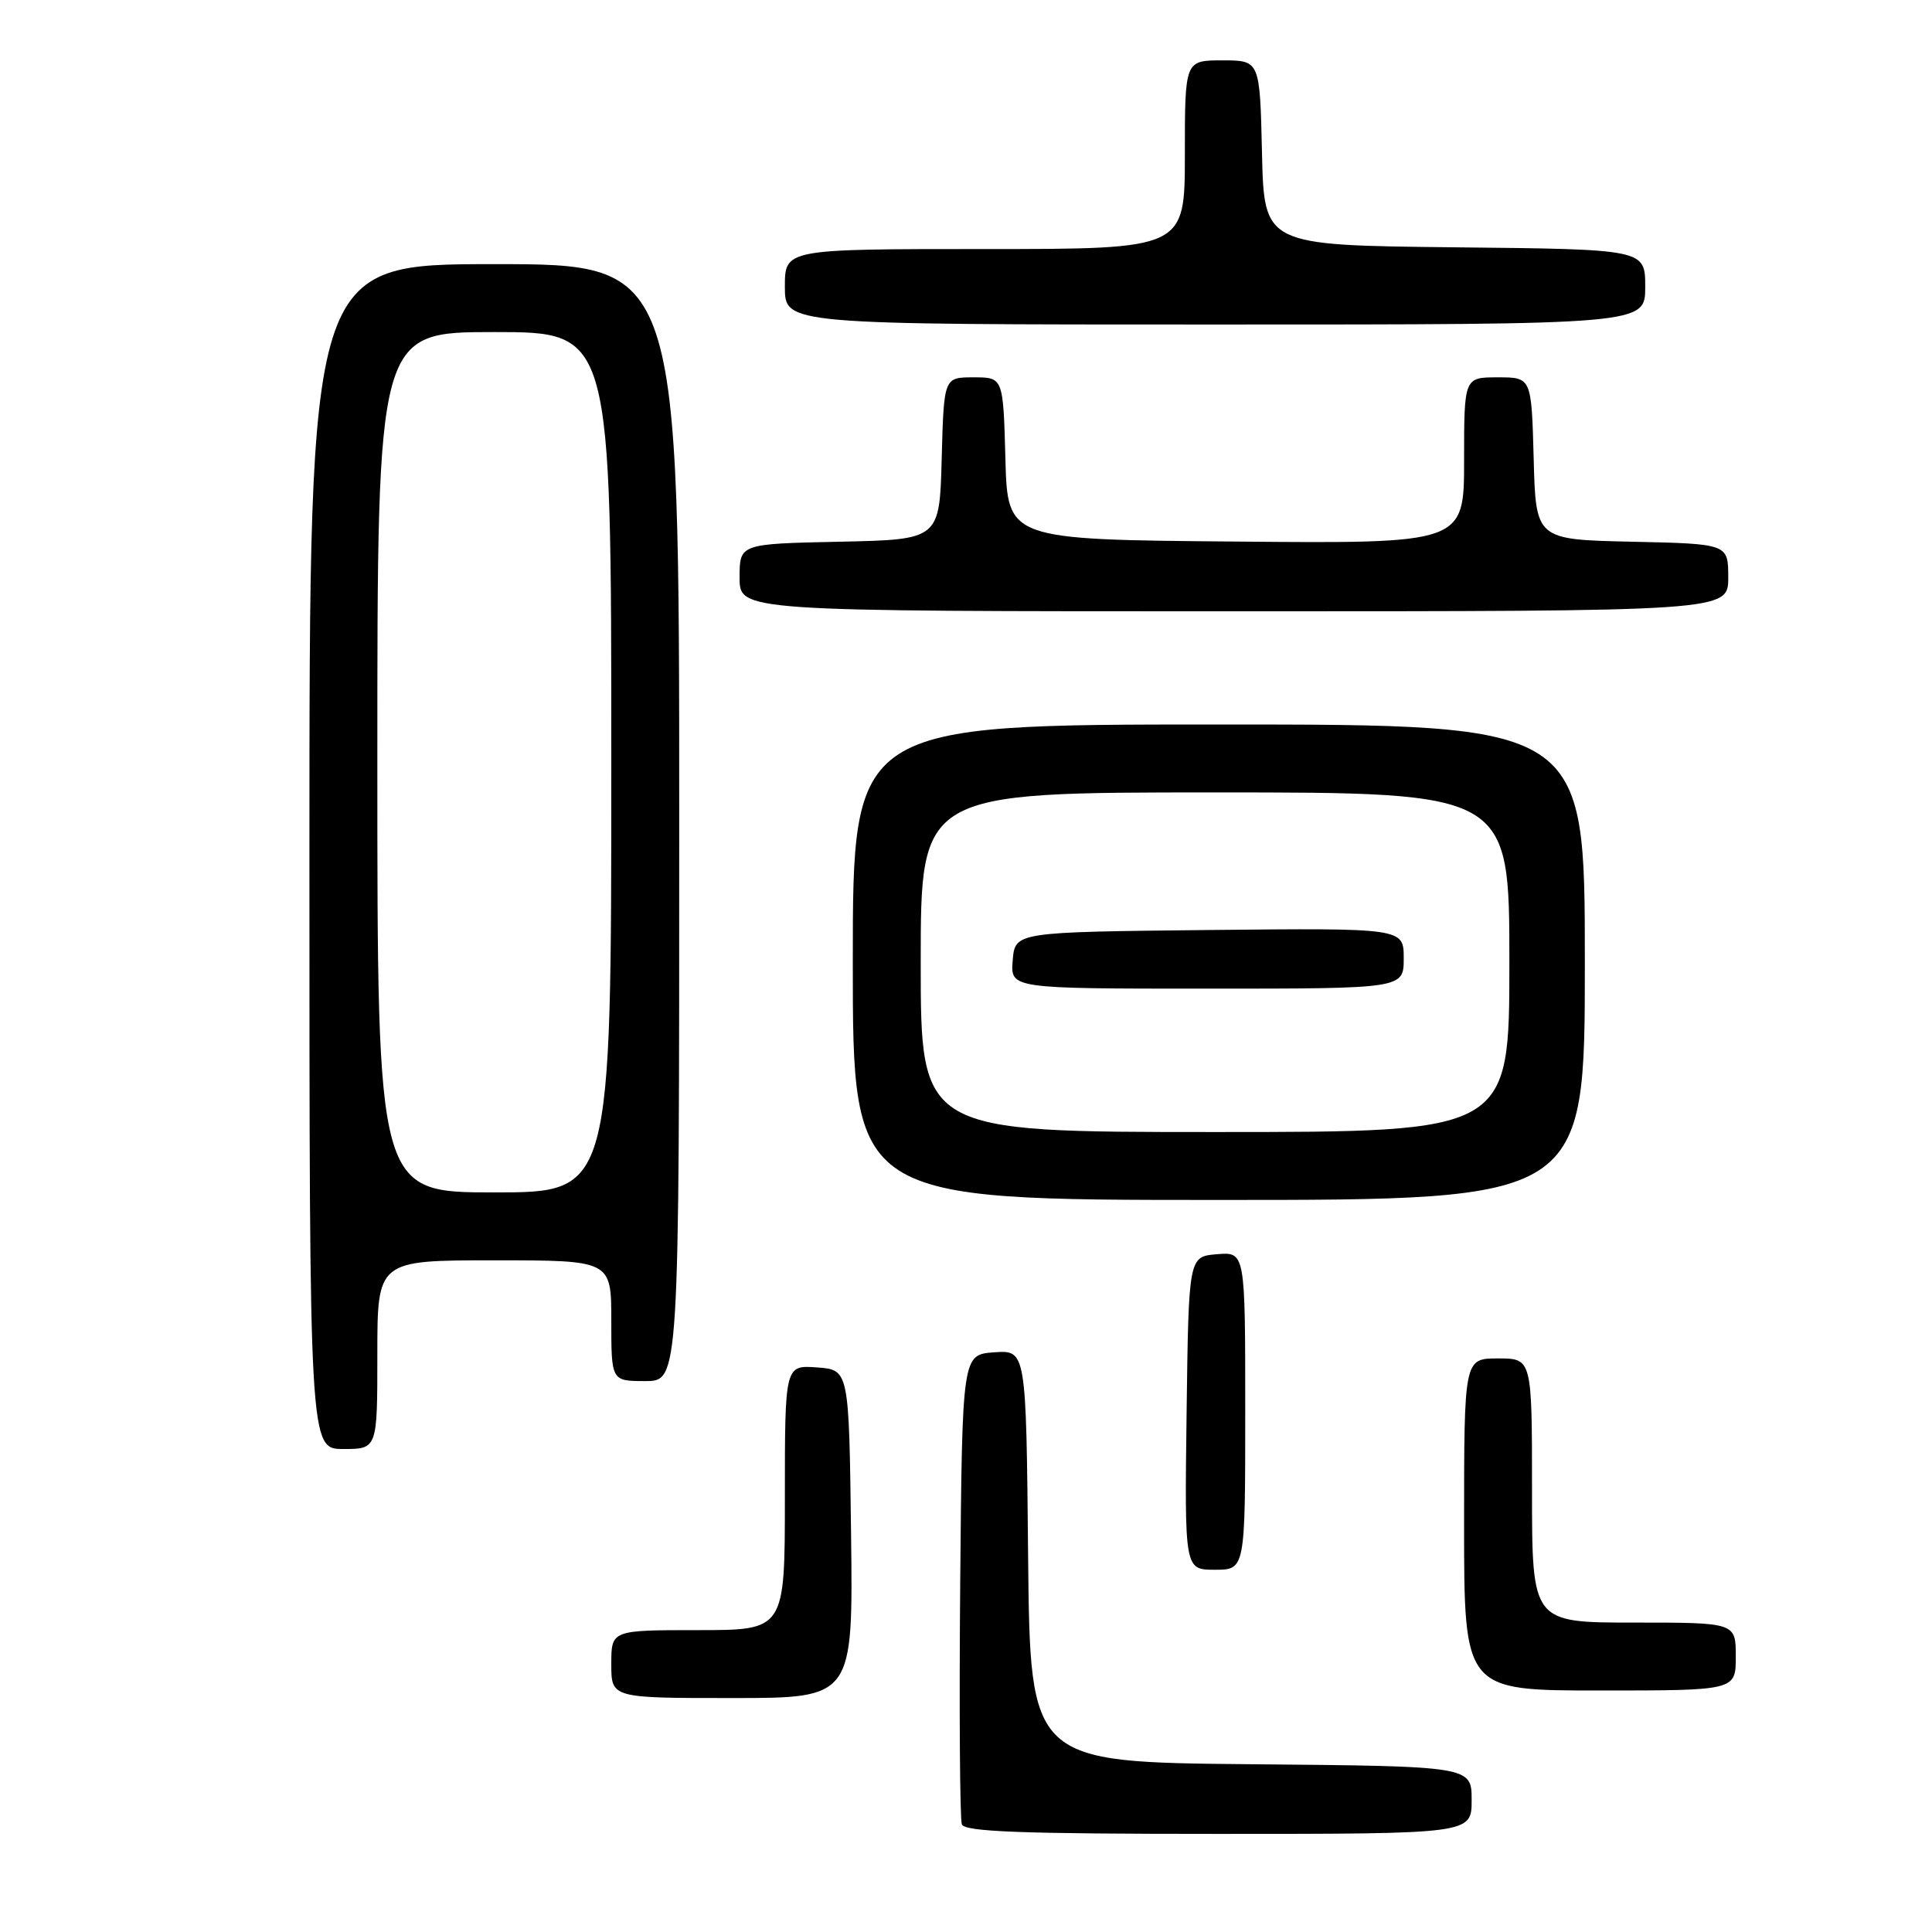 <?xml version="1.0" encoding="UTF-8" standalone="no"?>
<!DOCTYPE svg PUBLIC "-//W3C//DTD SVG 1.1//EN" "http://www.w3.org/Graphics/SVG/1.1/DTD/svg11.dtd" >
<svg xmlns="http://www.w3.org/2000/svg" xmlns:xlink="http://www.w3.org/1999/xlink" version="1.1" viewBox="0 0 256 256">
 <g >
 <path fill="currentColor"
d=" M 195.00 238.52 C 195.00 234.03 195.00 234.03 165.75 233.77 C 136.50 233.50 136.50 233.50 136.23 206.19 C 135.97 178.89 135.97 178.89 131.73 179.19 C 127.50 179.50 127.50 179.50 127.23 209.99 C 127.09 226.76 127.19 241.05 127.45 241.74 C 127.83 242.72 135.42 243.00 161.47 243.00 C 195.00 243.00 195.00 243.00 195.00 238.52 Z  M 112.77 203.25 C 112.50 181.50 112.50 181.50 108.25 181.19 C 104.00 180.89 104.00 180.89 104.00 198.44 C 104.00 216.00 104.00 216.00 92.50 216.00 C 81.00 216.00 81.00 216.00 81.00 220.50 C 81.00 225.00 81.00 225.00 97.02 225.00 C 113.04 225.00 113.04 225.00 112.77 203.25 Z  M 230.00 219.50 C 230.00 215.00 230.00 215.00 216.50 215.00 C 203.00 215.00 203.00 215.00 203.00 197.50 C 203.00 180.00 203.00 180.00 198.50 180.00 C 194.00 180.00 194.00 180.00 194.00 202.00 C 194.00 224.00 194.00 224.00 212.00 224.00 C 230.00 224.00 230.00 224.00 230.00 219.50 Z  M 165.00 186.94 C 165.00 165.88 165.00 165.88 161.25 166.19 C 157.50 166.50 157.50 166.50 157.23 187.25 C 156.96 208.00 156.96 208.00 160.98 208.00 C 165.00 208.00 165.00 208.00 165.00 186.94 Z  M 50.00 179.50 C 50.00 167.00 50.00 167.00 65.50 167.00 C 81.00 167.00 81.00 167.00 81.00 175.00 C 81.00 183.00 81.00 183.00 85.50 183.00 C 90.00 183.00 90.00 183.00 90.00 109.00 C 90.00 35.00 90.00 35.00 65.50 35.00 C 41.00 35.00 41.00 35.00 41.00 113.50 C 41.00 192.00 41.00 192.00 45.50 192.00 C 50.00 192.00 50.00 192.00 50.00 179.50 Z  M 210.00 127.50 C 210.00 96.00 210.00 96.00 161.50 96.00 C 113.00 96.00 113.00 96.00 113.00 127.50 C 113.00 159.00 113.00 159.00 161.50 159.00 C 210.00 159.00 210.00 159.00 210.00 127.50 Z  M 229.00 76.53 C 229.00 72.06 229.00 72.06 216.25 71.78 C 203.50 71.50 203.50 71.50 203.22 60.75 C 202.93 50.00 202.93 50.00 198.47 50.00 C 194.00 50.00 194.00 50.00 194.00 61.01 C 194.00 72.03 194.00 72.03 163.75 71.76 C 133.50 71.50 133.50 71.50 133.22 60.75 C 132.93 50.00 132.93 50.00 129.00 50.00 C 125.07 50.00 125.07 50.00 124.78 60.75 C 124.50 71.50 124.50 71.50 111.25 71.78 C 98.00 72.06 98.00 72.06 98.00 76.53 C 98.00 81.00 98.00 81.00 163.50 81.00 C 229.00 81.00 229.00 81.00 229.00 76.53 Z  M 218.00 38.02 C 218.00 33.03 218.00 33.03 192.75 32.77 C 167.50 32.50 167.50 32.50 167.22 20.25 C 166.94 8.00 166.94 8.00 161.97 8.00 C 157.00 8.00 157.00 8.00 157.00 20.50 C 157.00 33.00 157.00 33.00 130.50 33.00 C 104.00 33.00 104.00 33.00 104.00 38.00 C 104.00 43.00 104.00 43.00 161.00 43.00 C 218.00 43.00 218.00 43.00 218.00 38.02 Z  M 50.00 101.00 C 50.00 44.00 50.00 44.00 65.50 44.00 C 81.00 44.00 81.00 44.00 81.00 101.00 C 81.00 158.00 81.00 158.00 65.50 158.00 C 50.00 158.00 50.00 158.00 50.00 101.00 Z  M 122.00 127.50 C 122.00 105.00 122.00 105.00 161.00 105.00 C 200.00 105.00 200.00 105.00 200.00 127.50 C 200.00 150.00 200.00 150.00 161.00 150.00 C 122.00 150.00 122.00 150.00 122.00 127.50 Z  M 186.00 126.98 C 186.00 122.97 186.00 122.97 160.25 123.23 C 134.50 123.50 134.50 123.50 134.19 127.25 C 133.88 131.00 133.88 131.00 159.94 131.00 C 186.00 131.00 186.00 131.00 186.00 126.98 Z "/>
</g>
</svg>